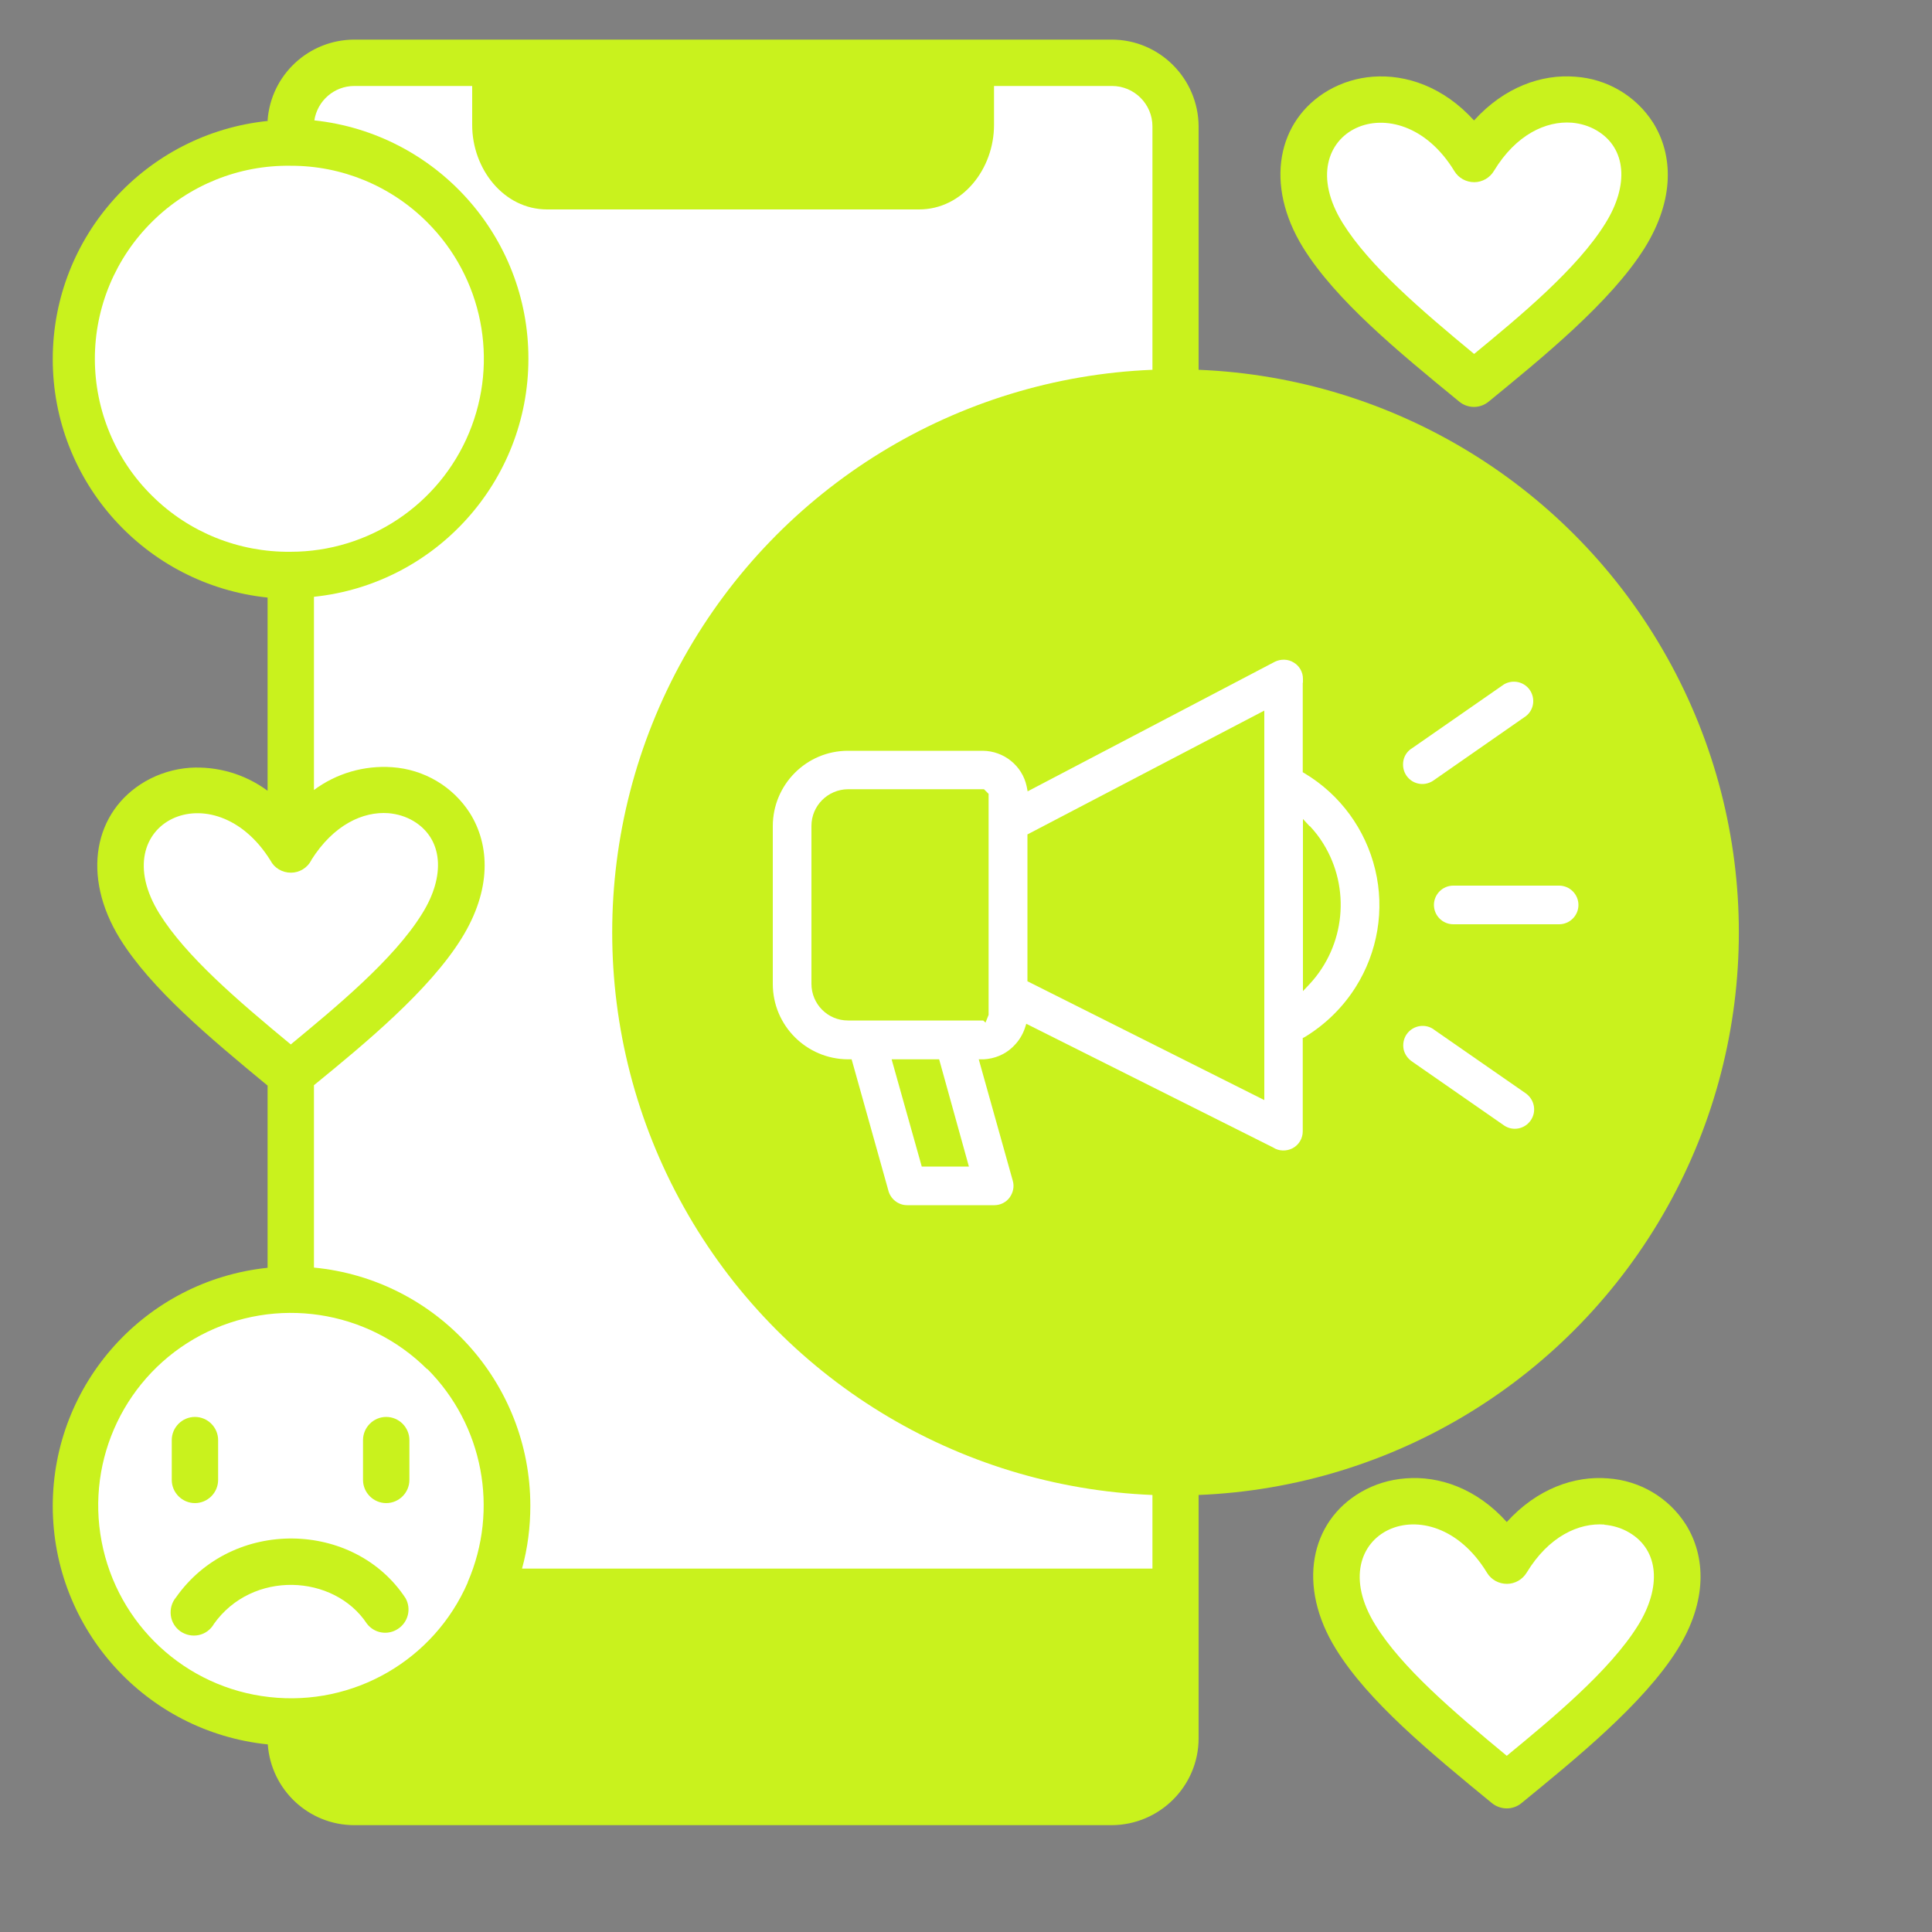 <?xml version="1.0" encoding="UTF-8"?>
<svg id="Layer_1" data-name="Layer 1" xmlns="http://www.w3.org/2000/svg" viewBox="0 0 100 100">
  <rect x="0" y="0" width="100" height="100" fill="#808080" stroke="none"/>
  <defs>
    <style>
      .cls-1 {
        fill: #fff;
      }

      .cls-1, .cls-2, .cls-3 {
        fill-rule: evenodd;
        stroke-width: 0px;
      }

      .cls-2 {
        fill: #c9f21d;
      }

      .cls-3 {
        fill: #000;
      }
    </style>
  </defs>
  <path class="cls-3" d="M43.18,87.82c0-.27-.11-.52-.29-.71s-.44-.29-.71-.29h-8.48c-.55,0-1,.45-1,1s.45,1,1,1h8.48c.27,0,.52-.11.71-.29s.29-.44.29-.71h0Z"/>
  <path class="cls-2" d="M13.85,6.23c.17-2.35,2.12-4.17,4.48-4.18h39.21c2.48,0,4.49,2.02,4.5,4.5v12.59c10.12.41,19.31,6.05,24.25,14.89,4.95,8.84,4.95,19.62,0,28.46-4.95,8.84-14.13,14.48-24.25,14.89v12.59c0,2.48-2.02,4.49-4.5,4.5H18.34c-2.36,0-4.31-1.83-4.48-4.18-6.32-.65-11.12-5.97-11.13-12.33,0-6.35,4.8-11.68,11.12-12.34v-9.43c-3.04-2.51-6.03-5.01-7.64-7.6-2.02-3.27-1.34-6.6,1.3-8.14.71-.41,1.5-.65,2.31-.71,1.44-.09,2.87.33,4.03,1.19v-10c-6.32-.66-11.12-5.99-11.12-12.34,0-6.36,4.81-11.68,11.13-12.33v-.02Z"/>
  <path class="cls-1" d="M59.65,19.13V6.54c0-1.15-.94-2.09-2.09-2.09h-6.11v2.02c0,2.27-1.63,4.37-3.88,4.37h-19.25c-2.25,0-3.88-2.1-3.88-4.37v-2.02h-6.1c-1.04,0-1.91.76-2.07,1.78,6.3.68,11.09,6,11.08,12.34,0,6.34-4.8,11.66-11.1,12.32v10c1.16-.86,2.59-1.28,4.04-1.18,1.65.11,3.15.99,4.04,2.39,1.02,1.64,1.13,3.94-.44,6.47-1.67,2.69-4.98,5.43-7.64,7.6v9.44h0c6.35.61,11.2,5.95,11.2,12.33,0,1.1-.14,2.2-.43,3.25h32.63v-3.81c-10.12-.41-19.31-6.05-24.25-14.89-4.95-8.84-4.95-19.62,0-28.46,4.95-8.84,14.13-14.48,24.25-14.89h.01Z"/>
  <path class="cls-1" d="M16.11,44.53h0c-.2.39-.61.64-1.05.64-.45,0-.86-.24-1.06-.63-2.93-4.71-8.68-1.98-5.75,2.75,1.37,2.2,4.03,4.48,6.8,6.77,2.31-1.91,5.34-4.4,6.8-6.77,1.22-1.95,1.09-3.88-.46-4.8h0c-.39-.23-.83-.36-1.28-.4-1.32-.1-2.85.6-4,2.43h.02Z"/>
  <path class="cls-1" d="M22.11,11.5c-1.88-1.88-4.42-2.93-7.07-2.92-2.67-.04-5.25,1-7.15,2.88-1.91,1.88-2.98,4.44-2.98,7.11s1.07,5.24,2.98,7.11c1.9,1.88,4.48,2.91,7.15,2.88,4.04,0,7.69-2.43,9.24-6.16,1.55-3.73.7-8.03-2.16-10.89h0Z"/>
  <path class="cls-1" d="M8.89,15.18c0-.66.54-1.2,1.2-1.2s1.2.54,1.2,1.2v2.05c0,.66-.54,1.2-1.2,1.2s-1.2-.54-1.2-1.2v-2.05Z"/>
  <path class="cls-1" d="M18.79,15.18c0-.66.54-1.2,1.2-1.2s1.2.54,1.2,1.2v2.05c0,.66-.54,1.2-1.2,1.2s-1.2-.54-1.2-1.2v-2.05Z"/>
  <path class="cls-1" d="M9.11,22.63c-.32-.54-.17-1.23.34-1.59s1.21-.27,1.62.21c1.98,2.8,6.23,2.6,7.93.04.16-.3.43-.51.76-.6.32-.08.67-.02.95.16.28.18.47.48.52.81.05.34-.03.67-.24.94-2.66,4.03-8.96,4.18-11.88.04h0Z"/>
  <path class="cls-1" d="M22.11,70.87c-3.1-3.09-7.85-3.8-11.72-1.76-3.87,2.05-5.95,6.38-5.13,10.68.82,4.3,4.34,7.57,8.69,8.05,4.35.49,8.51-1.91,10.26-5.93v-.02c1.63-3.76.8-8.14-2.1-11.04h0Z"/>
  <path class="cls-2" d="M8.89,74.54c0-.66.54-1.2,1.2-1.2s1.2.54,1.2,1.2v2.06c0,.66-.54,1.2-1.2,1.2s-1.2-.54-1.2-1.2v-2.06Z"/>
  <path class="cls-2" d="M18.79,74.54c0-.66.54-1.2,1.2-1.2s1.2.54,1.2,1.2v2.06c0,.66-.54,1.2-1.2,1.2s-1.2-.54-1.2-1.2v-2.06Z"/>
  <path class="cls-2" d="M11.07,84.06c-.17.29-.45.5-.78.57-.33.07-.67,0-.95-.19-.28-.2-.46-.5-.5-.83-.04-.33.05-.67.27-.93,2.91-4.14,9.22-4,11.88.04h0c.31.55.14,1.24-.39,1.59-.53.35-1.23.23-1.61-.27-1.7-2.57-5.94-2.79-7.93.03h0Z"/>
  <path class="cls-2" d="M76.3,6.23c1.57-1.73,3.5-2.4,5.23-2.26h0c1.65.11,3.15.99,4.04,2.39,1.02,1.64,1.13,3.94-.44,6.47-1.77,2.83-5.36,5.73-8.08,7.96-.45.37-1.09.36-1.53-.01-3.2-2.62-6.38-5.24-8.07-7.96-2.02-3.27-1.34-6.6,1.3-8.14h0c.71-.41,1.5-.65,2.31-.71,1.73-.13,3.66.53,5.23,2.26h0Z"/>
  <path class="cls-1" d="M81.35,6.35c-1.32-.1-2.88.61-4.02,2.49h0c-.21.36-.61.59-1.02.59-.42,0-.81-.21-1.03-.57-2.91-4.79-8.73-2.06-5.78,2.69,1.37,2.2,4.03,4.48,6.8,6.77,2.32-1.91,5.34-4.4,6.8-6.77,1.22-1.96,1.09-3.89-.46-4.8h0c-.39-.23-.83-.36-1.28-.4h0Z"/>
  <path class="cls-2" d="M77.99,78.78c1.57-1.73,3.5-2.4,5.23-2.26h0c1.65.11,3.15.99,4.04,2.39,1.02,1.63,1.14,3.94-.43,6.46-1.77,2.84-5.36,5.73-8.08,7.96h0c-.45.37-1.09.36-1.54-.01-3.19-2.62-6.38-5.24-8.06-7.96-2.03-3.27-1.34-6.6,1.29-8.13.71-.41,1.5-.65,2.32-.71,1.73-.14,3.67.52,5.23,2.26h0Z"/>
  <path class="cls-1" d="M83.05,78.91c-1.33-.1-2.89.61-4.03,2.49h0c-.22.36-.61.58-1.02.58-.42,0-.81-.21-1.03-.57-2.91-4.79-8.73-2.06-5.78,2.7,1.36,2.2,4.03,4.48,6.8,6.77,2.32-1.91,5.34-4.4,6.8-6.76,1.21-1.96,1.09-3.89-.47-4.8h0c-.39-.23-.83-.36-1.28-.4h0Z"/>
  <path class="cls-1" d="M67.44,35.33v-.2c0-.35-.19-.67-.48-.84-.29-.18-.66-.19-.97-.04l-12.8,6.71-.05-.26c-.23-1.07-1.18-1.83-2.27-1.84h-6.98c-2.15,0-3.89,1.75-3.89,3.9v8.17h0c0,2.15,1.74,3.89,3.89,3.9h.19l1.89,6.75c.1.46.51.8.98.8h4.52c.31,0,.61-.15.79-.4s.25-.57.16-.87l-1.76-6.28h.26c.55-.03,1.07-.24,1.47-.61l.09-.09h0c.26-.26.45-.57.57-.92l.07-.22,12.77,6.4h0c.3.2.7.21,1.02.04.32-.17.52-.51.52-.87v-4.83l.1-.05h0c1.07-.65,1.97-1.53,2.64-2.59,1.14-1.81,1.51-4,1.01-6.08s-1.81-3.88-3.65-4.98l-.1-.06v-4.63Z"/>
  <path class="cls-2" d="M67.79,42.75c.26.28.5.58.7.91,1.43,2.3,1.14,5.28-.7,7.27l-.35.37v-8.91l.35.38Z"/>
  <polygon class="cls-2" points="50.15 60.38 47.71 60.38 46.15 54.83 48.61 54.83 50.15 60.38"/>
  <path class="cls-2" d="M50.89,52.82h0s-.02,0-.04,0h-6.96c-1.05,0-1.89-.85-1.89-1.9v-8.17c0-1.05.85-1.89,1.89-1.9h7.04l.24.24v11.44l-.16.4-.12-.11Z"/>
  <polygon class="cls-2" points="53.18 50.79 53.18 43.19 65.44 36.78 65.44 56.94 53.18 50.79"/>
  <path class="cls-1" d="M75.22,47.84h5.48,0c.55,0,1-.45,1-1s-.45-1-1-1h-5.48c-.55,0-1,.45-1,1s.45,1,1,1h0Z"/>
  <path class="cls-1" d="M74.25,40.36l4.74-3.3h0c.41-.33.49-.91.19-1.35-.3-.43-.88-.55-1.33-.29l-4.75,3.3c-.24.14-.41.38-.46.65-.05.27,0,.55.16.78.16.23.4.38.68.42.27.04.55-.04.77-.21h0Z"/>
  <path class="cls-1" d="M73.11,54.96l4.75,3.3h0c.45.3,1.06.18,1.37-.27.31-.45.2-1.05-.23-1.38l-4.74-3.29h0c-.22-.18-.5-.25-.77-.21-.27.04-.52.19-.68.42-.16.23-.21.51-.16.78.06.27.23.5.46.65h0Z"/>
</svg>
